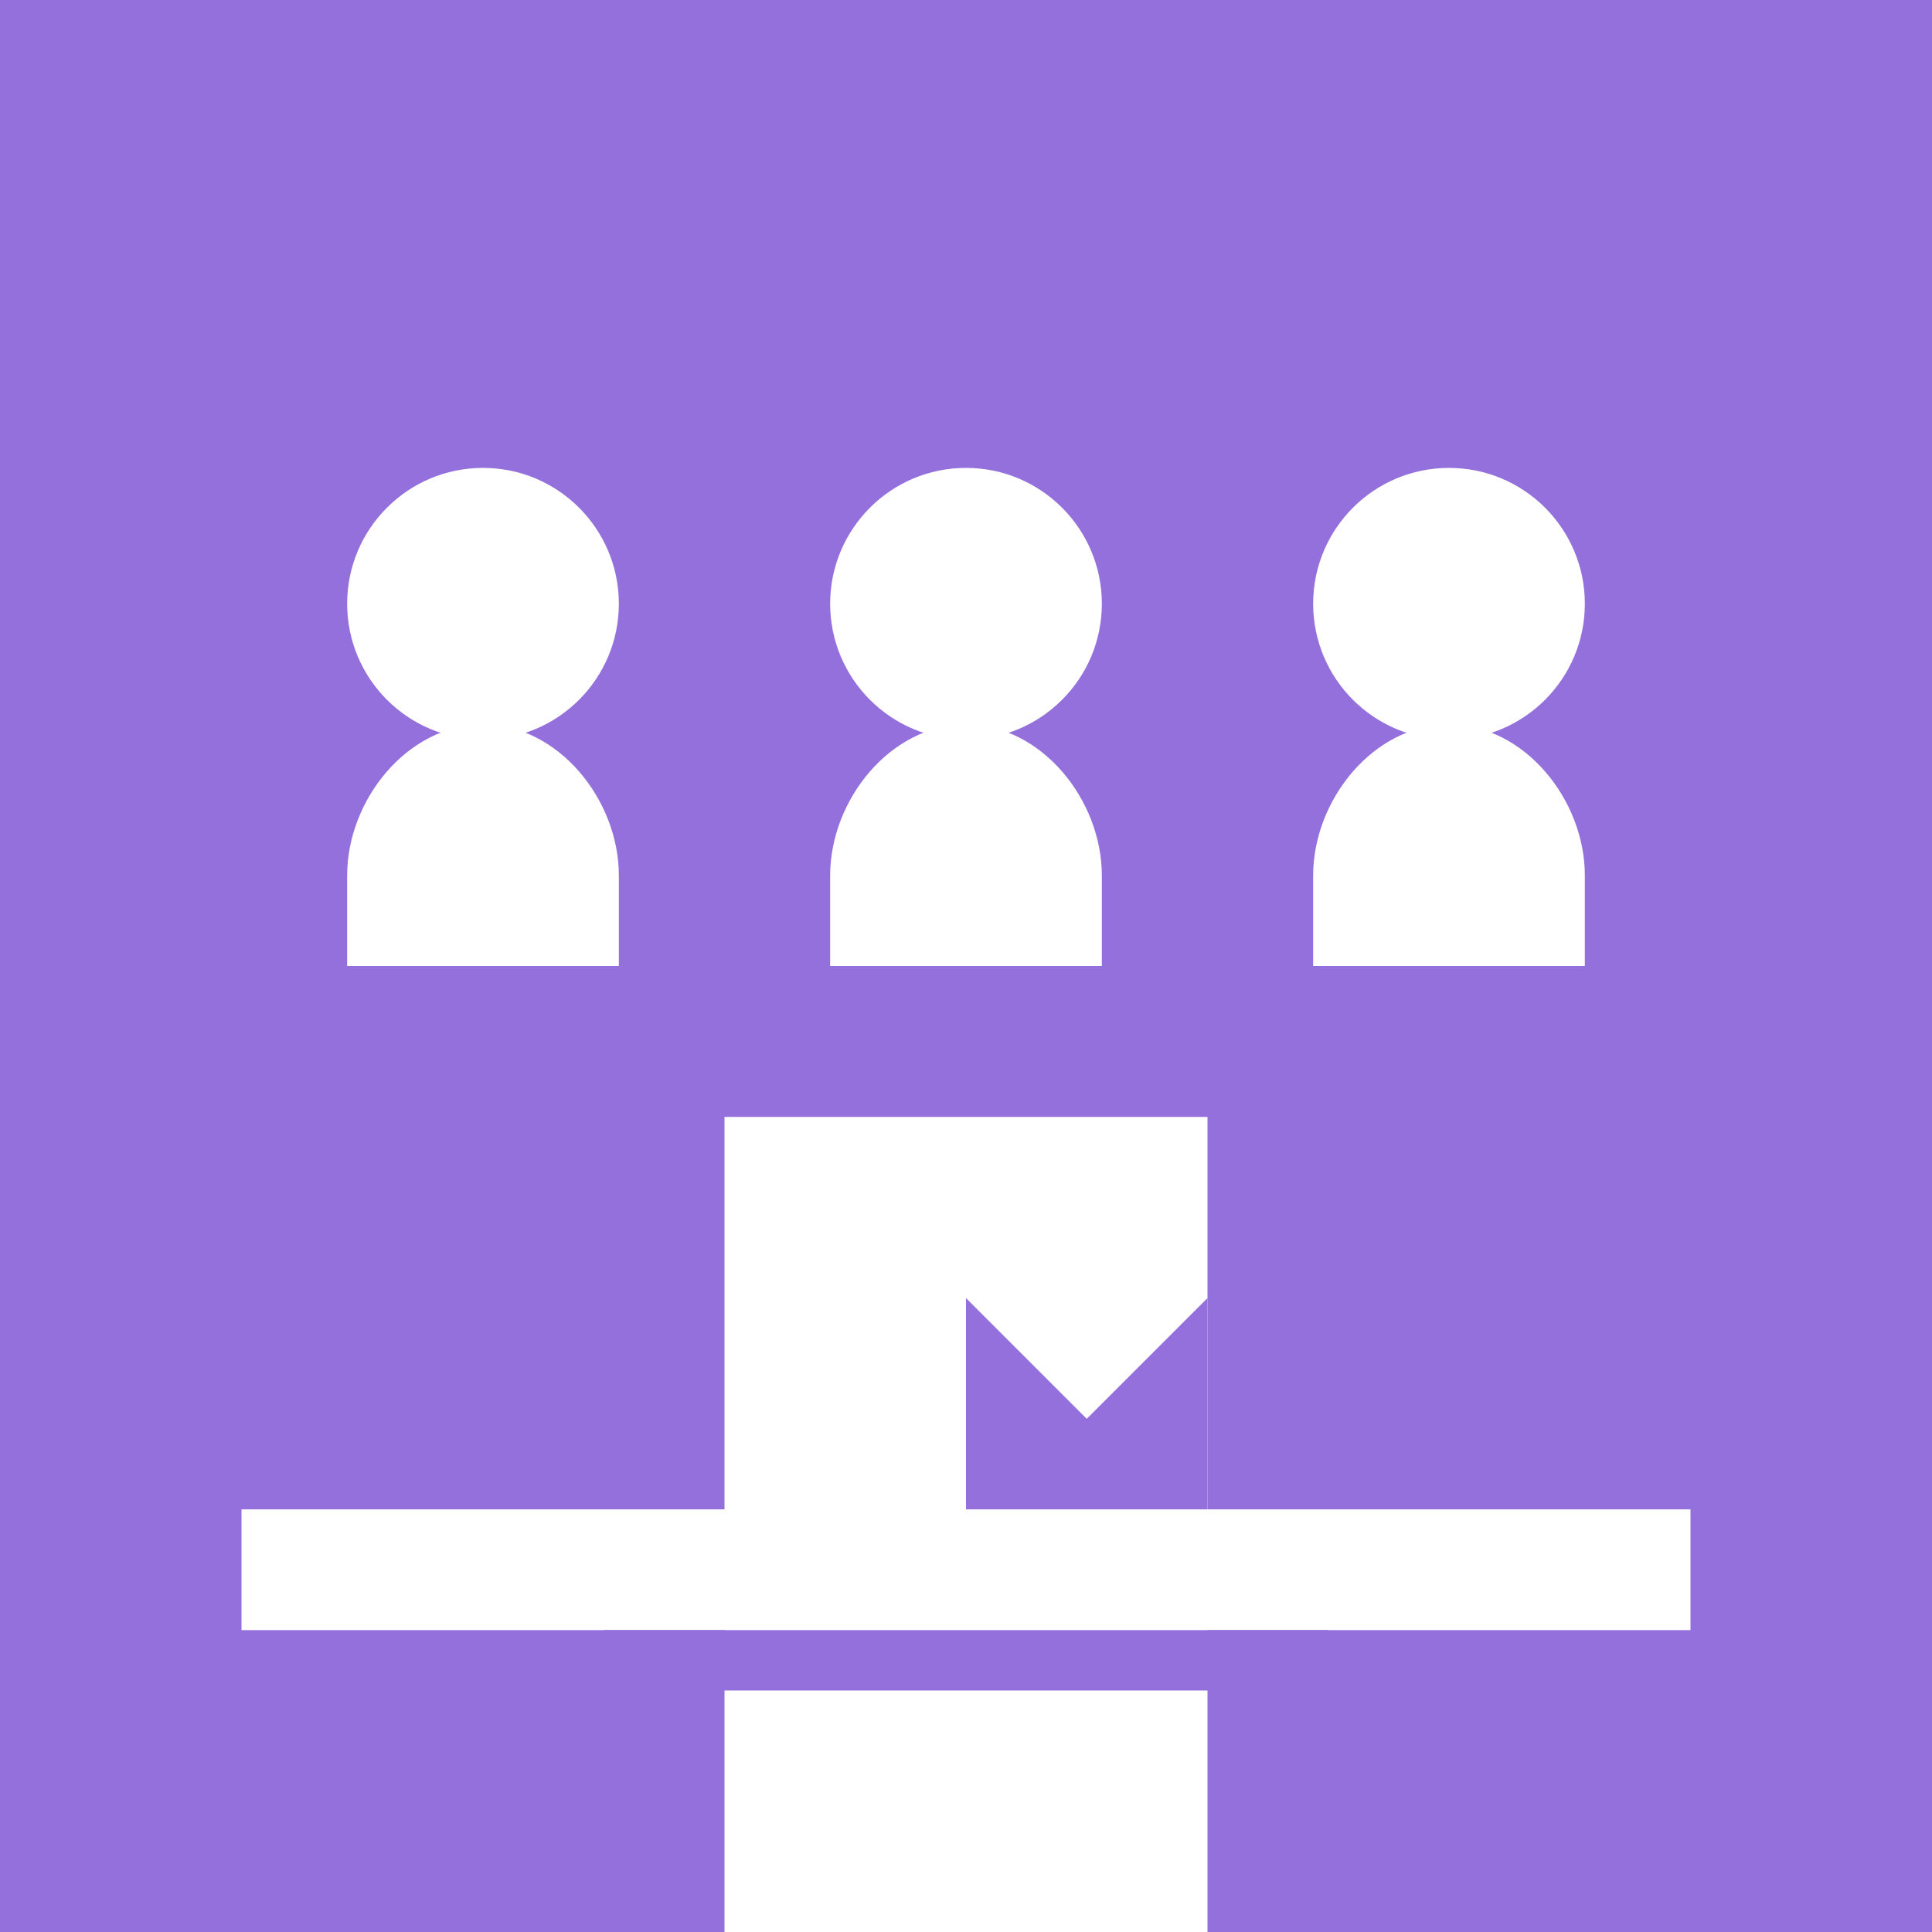 <svg width="256" height="256" viewBox="0 0 256 256" fill="none" xmlns="http://www.w3.org/2000/svg">
<path d="M0 0H256V256H0V0Z" fill="#9370DB"/>
<circle cx="64" cy="80" r="18" fill="white"/>
<circle cx="128" cy="80" r="18" fill="white"/>
<circle cx="192" cy="80" r="18" fill="white"/>
<path d="M46 116C46 106 54 96 64 96C74 96 82 106 82 116V128H46V116Z" fill="white"/>
<path d="M110 116C110 106 118 96 128 96C138 96 146 106 146 116V128H110V116Z" fill="white"/>
<path d="M174 116C174 106 182 96 192 96C202 96 210 106 210 116V128H174V116Z" fill="white"/>
<path d="M96 148H160V256H96V148Z" fill="white"/>
<path d="M128 172L144 188L160 172V204H128V172Z" fill="#9370DB"/>
<path d="M32 200H224V216H32V200Z" fill="white"/>
<path d="M80 216H176V224H80V216Z" fill="#9370DB"/>
</svg>